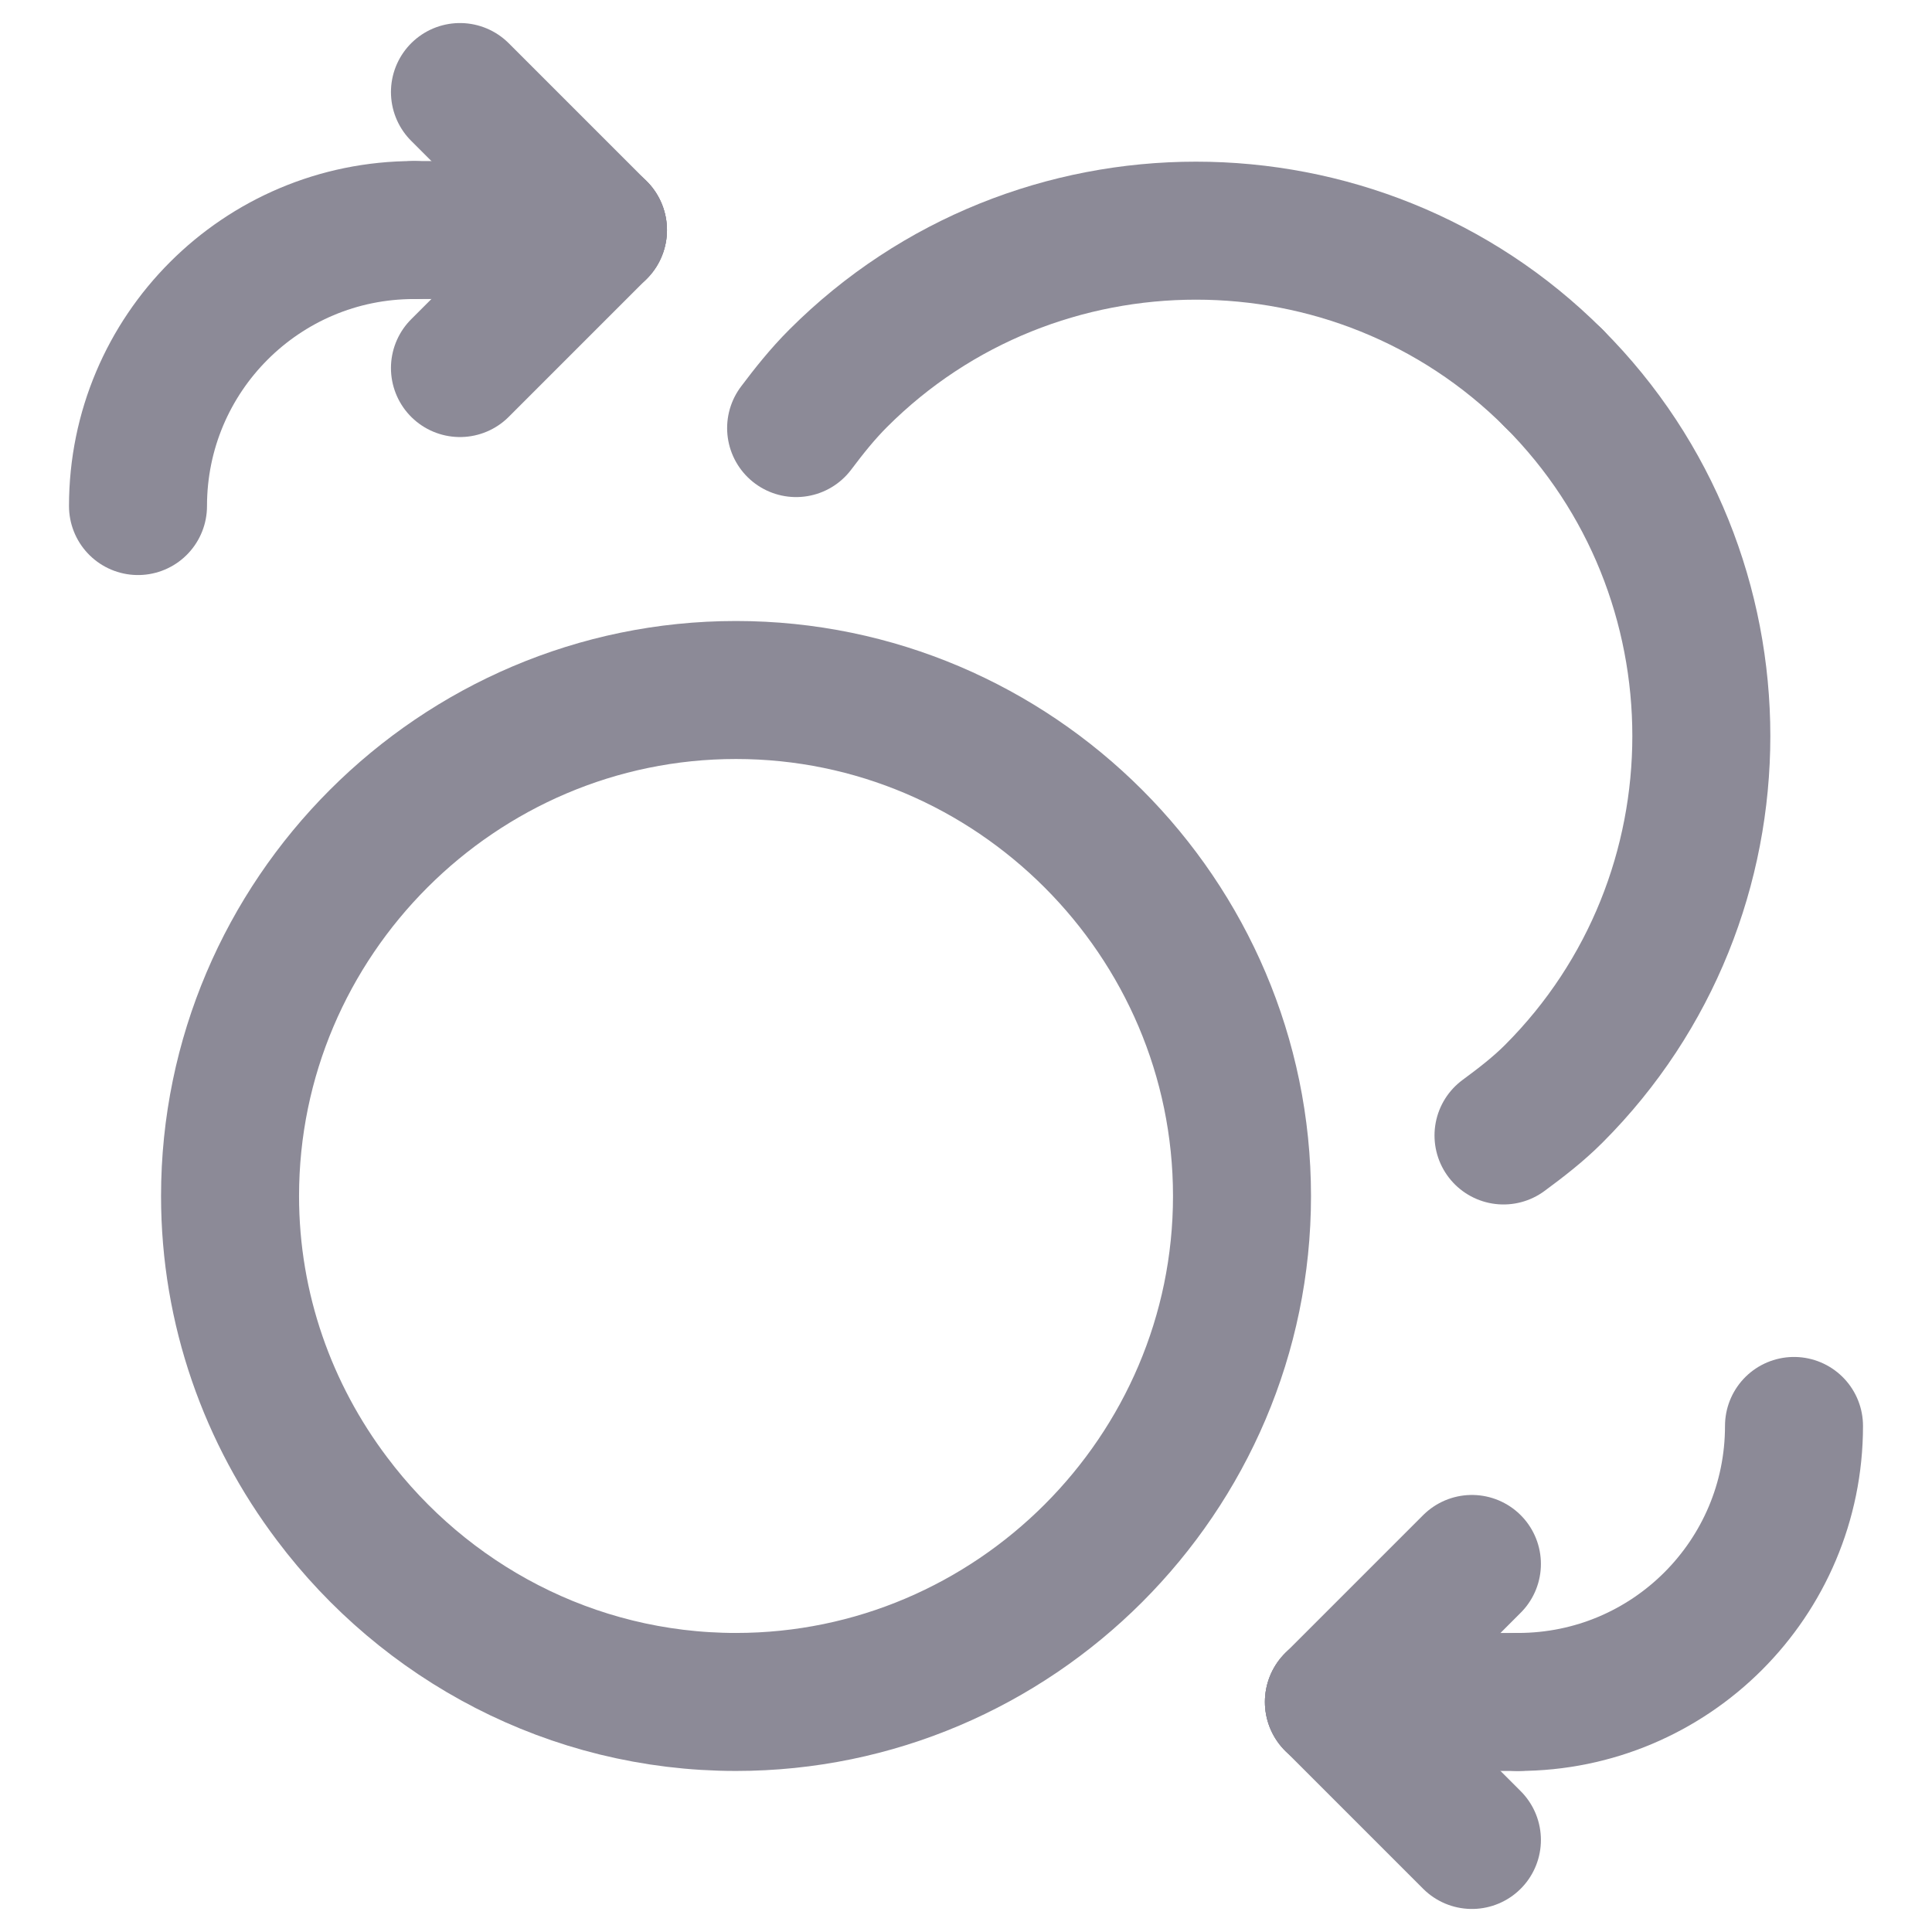 <svg width="14" height="14" viewBox="0 0 14 14" fill="none" xmlns="http://www.w3.org/2000/svg">
<path d="M4.333 1.667L3.333 2.667" stroke="#8C8A97" stroke-linecap="round" stroke-linejoin="round"/>
<path d="M3.333 0.667L4.333 1.667" stroke="#8C8A97" stroke-linecap="round" stroke-linejoin="round"/>
<path d="M3 1.667C1.895 1.667 1 2.562 1 3.667" stroke="#8C8A97" stroke-linecap="round" stroke-linejoin="round"/>
<path d="M3 1.667H4.333" stroke="#8C8A97" stroke-linecap="round" stroke-linejoin="round"/>
<path d="M9.666 12.333L10.666 11.333" stroke="#8C8A97" stroke-linecap="round" stroke-linejoin="round"/>
<path d="M10.666 13.333L9.666 12.333" stroke="#8C8A97" stroke-linecap="round" stroke-linejoin="round"/>
<path d="M11 12.333C12.105 12.333 13 11.438 13 10.333" stroke="#8C8A97" stroke-linecap="round" stroke-linejoin="round"/>
<path d="M11 12.333H9.666" stroke="#8C8A97" stroke-linecap="round" stroke-linejoin="round"/>
<path fill-rule="evenodd" clip-rule="evenodd" d="M5.333 12.333C7.35 12.333 9 10.683 9 8.667C9 6.65 7.35 5 5.333 5C3.317 5 1.667 6.65 1.667 8.667C1.667 9.489 1.944 10.249 2.406 10.861C3.076 11.753 4.139 12.333 5.333 12.333Z" stroke="#8C8A97" stroke-linecap="round" stroke-linejoin="round"/>
<path d="M11.259 2.741C12.685 4.167 12.685 6.5 11.259 7.926C11.145 8.04 11.021 8.135 10.895 8.228" stroke="#8C8A97" stroke-linecap="round" stroke-linejoin="round"/>
<path d="M11.259 2.741C9.833 1.315 7.5 1.315 6.074 2.741C5.961 2.854 5.863 2.977 5.769 3.102" stroke="#8C8A97" stroke-linecap="round" stroke-linejoin="round"/>
</svg>
